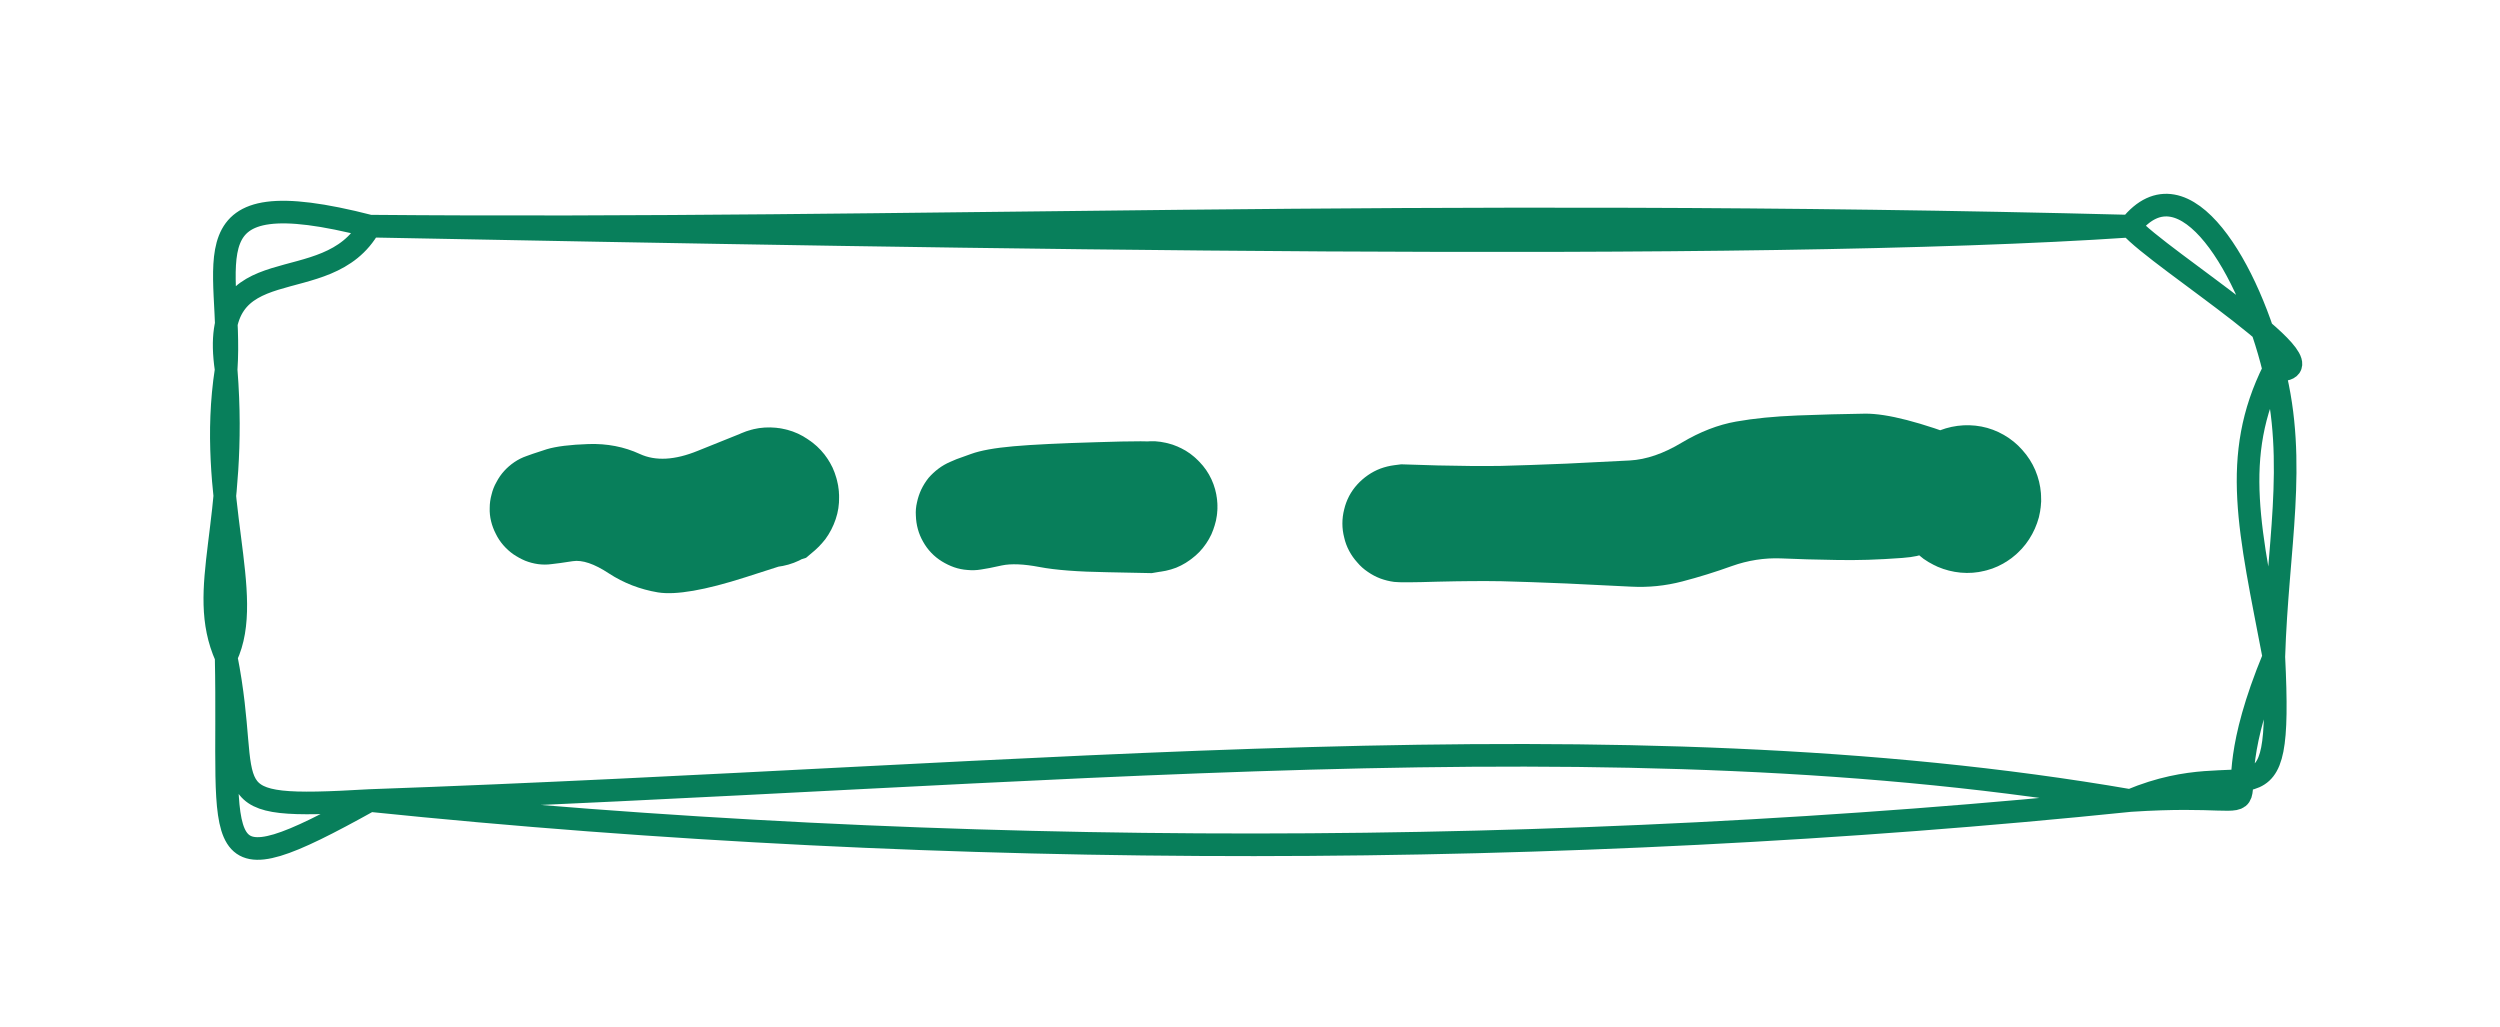 <svg version="1.1" xmlns="http://www.w3.org/2000/svg" viewBox="0 0 110.551 45.405" width="110.551" height="45.405">
  <!-- svg-source:excalidraw -->
  <defs>
    <style class="style-fonts">
      @font-face {
        font-family: "Virgil";
        src: url("https://excalidraw.com/Virgil.woff2");
      }
      @font-face {
        font-family: "Cascadia";
        src: url("https://excalidraw.com/Cascadia.woff2");
      }
    </style>
  </defs>
  <rect x="0" y="0" width="110.551" height="45.405" fill="#fff"></rect>
  <g stroke-linecap="round" transform="translate(10 10) rotate(0 45.275 12.702)">
    <path id="dash_5_5_10" d="M6.35 0 M6.35 0 C32.34 0.5, 67.26 1.15, 84.2 0 M6.35 0 C30.08 0.21, 52.8 -0.81, 84.2 0 M84.2 0 C86.62 -3.04, 89.49 1.98, 90.55 6.35 M84.2 0 C85.42 1.43, 93.84 6.62, 90.55 6.35 M90.55 6.35 C88.63 10.19, 89.49 13.49, 90.55 19.05 M90.55 6.35 C91.6 10.49, 90.7 14.21, 90.55 19.05 M90.55 19.05 C87.15 27.27, 92.16 24.88, 84.2 25.4 M90.55 19.05 C90.95 27.15, 89.57 23.15, 84.2 25.4 M84.2 25.4 C61.51 21.48, 36.07 24.35, 6.35 25.4 M84.2 25.4 C59.1 27.98, 31.96 28.04, 6.35 25.4 M6.35 25.4 C-1 25.83, 1.22 25.2, 0 19.05 M6.35 25.4 C-1.06 29.52, 0.18 27.76, 0 19.05 M0 19.05 C-1.36 16, 0.54 13.14, 0 6.35 M0 19.05 C1.3 16.3, -0.87 12.01, 0 6.35 M0 6.35 C-0.83 0.7, 4.45 3.42, 6.35 0 M0 6.35 C0.32 1.64, -2.05 -2.16, 6.35 0" stroke="#087f5b" stroke-width="1" fill="none"></path>
  </g>
  <g transform="translate(24.125 22.576) rotate(0 4.956 0.085)" stroke="none">
    <path id="dash_5_5_10" fill="#087f5b" d="M -0.56,-2.51 Q -0.56,-2.51 0.05,-2.71 0.68,-2.90 1.90,-2.94 3.13,-2.98 4.17,-2.50 5.21,-2.02 6.73,-2.64 8.25,-3.25 8.72,-3.44 9.19,-3.64 9.69,-3.67 10.20,-3.70 10.69,-3.57 11.18,-3.44 11.60,-3.15 12.03,-2.87 12.34,-2.47 12.65,-2.07 12.81,-1.59 12.98,-1.11 12.98,-0.60 12.99,-0.09 12.83,0.38 12.67,0.86 12.37,1.27 12.06,1.67 11.64,1.96 11.23,2.25 10.74,2.39 10.25,2.53 9.74,2.51 9.23,2.48 8.76,2.30 8.29,2.12 7.90,1.79 7.51,1.46 7.24,1.03 6.98,0.60 6.87,0.10 6.75,-0.38 6.80,-0.89 6.85,-1.39 7.06,-1.85 7.27,-2.32 7.62,-2.69 7.97,-3.06 8.41,-3.30 8.86,-3.54 9.36,-3.63 9.86,-3.71 10.36,-3.64 10.86,-3.56 11.31,-3.32 11.76,-3.09 12.12,-2.72 12.47,-2.36 12.69,-1.90 12.90,-1.44 12.96,-0.94 13.02,-0.43 12.91,0.06 12.81,0.55 12.55,0.99 12.29,1.43 11.91,1.76 11.52,2.09 11.52,2.09 11.52,2.09 8.84,2.95 6.16,3.81 4.97,3.62 3.78,3.42 2.80,2.78 1.83,2.14 1.20,2.24 0.56,2.34 0.26,2.37 -0.03,2.41 -0.33,2.37 -0.62,2.33 -0.90,2.22 -1.18,2.10 -1.43,1.93 -1.67,1.76 -1.87,1.53 -2.07,1.30 -2.20,1.03 -2.34,0.76 -2.41,0.47 -2.48,0.18 -2.47,-0.11 -2.47,-0.41 -2.39,-0.70 -2.32,-1.00 -2.17,-1.26 -2.03,-1.53 -1.83,-1.75 -1.63,-1.97 -1.38,-2.14 -1.13,-2.31 -0.84,-2.41 -0.56,-2.51 -0.56,-2.51 L -0.56,-2.51 Z"></path>
  </g>
  <g transform="translate(42.99 22.494) rotate(0 4.035 -0.085)" stroke="none">
    <path id="dash_5_5_10" fill="#087f5b" d="M -0.69,-2.19 Q -0.69,-2.19 -0.05,-2.42 0.58,-2.65 1.83,-2.76 3.08,-2.87 5.51,-2.94 7.94,-3.02 8.41,-2.94 8.88,-2.87 9.30,-2.64 9.72,-2.42 10.05,-2.07 10.38,-1.73 10.58,-1.30 10.78,-0.87 10.83,-0.39 10.88,0.07 10.78,0.53 10.67,1.00 10.43,1.41 10.18,1.81 9.82,2.12 9.46,2.43 9.02,2.61 8.57,2.78 8.10,2.81 7.62,2.83 7.17,2.71 6.71,2.58 6.31,2.31 5.92,2.04 5.63,1.67 5.34,1.29 5.19,0.84 5.04,0.39 5.04,-0.08 5.04,-0.56 5.19,-1.01 5.35,-1.46 5.63,-1.84 5.92,-2.21 6.31,-2.48 6.71,-2.75 7.17,-2.88 7.63,-3.00 8.10,-2.98 8.57,-2.95 9.02,-2.77 9.46,-2.60 9.82,-2.29 10.18,-1.98 10.43,-1.57 10.67,-1.17 10.78,-0.70 10.88,-0.24 10.83,0.22 10.77,0.70 10.58,1.13 10.38,1.56 10.05,1.91 9.72,2.25 9.30,2.47 8.88,2.70 8.41,2.77 7.94,2.85 7.94,2.85 7.94,2.85 5.98,2.81 4.03,2.78 2.98,2.58 1.93,2.38 1.31,2.51 0.69,2.65 0.39,2.69 0.09,2.74 -0.21,2.71 -0.51,2.69 -0.80,2.59 -1.08,2.49 -1.34,2.33 -1.60,2.17 -1.81,1.95 -2.02,1.73 -2.17,1.46 -2.32,1.20 -2.40,0.91 -2.48,0.62 -2.49,0.31 -2.51,0.01 -2.44,-0.28 -2.38,-0.57 -2.25,-0.85 -2.12,-1.12 -1.93,-1.36 -1.73,-1.59 -1.49,-1.77 -1.25,-1.95 -0.97,-2.07 -0.69,-2.19 -0.69,-2.19 L -0.69,-2.19 Z"></path>
  </g>
  <g transform="translate(61.961 21.332) rotate(0 12.584 0.613)" stroke="none">
    <path id="dash_5_5_10" fill="#087f5b" d="M 0,-0.80 Q 0,-0.80 1.62,-0.75 3.24,-0.71 4.43,-0.73 5.62,-0.76 7.31,-0.83 9.01,-0.91 10.11,-0.97 11.20,-1.03 12.41,-1.76 13.62,-2.48 14.81,-2.69 15.99,-2.90 17.53,-2.96 19.07,-3.02 20.52,-3.04 21.97,-3.05 24.98,-1.89 28.00,-0.72 28.16,-0.20 28.31,0.30 28.30,0.84 28.28,1.37 28.09,1.87 27.90,2.38 27.56,2.79 27.23,3.21 26.77,3.50 26.32,3.78 25.80,3.91 25.28,4.04 24.74,3.99 24.21,3.94 23.72,3.73 23.23,3.51 22.83,3.15 22.43,2.79 22.17,2.33 21.91,1.86 21.81,1.33 21.71,0.80 21.79,0.27 21.86,-0.25 22.10,-0.73 22.34,-1.21 22.72,-1.58 23.11,-1.96 23.59,-2.20 24.07,-2.43 24.60,-2.50 25.13,-2.57 25.66,-2.47 26.18,-2.37 26.65,-2.10 27.12,-1.83 27.47,-1.43 27.83,-1.03 28.04,-0.54 28.25,-0.04 28.29,0.48 28.33,1.02 28.20,1.54 28.06,2.06 27.77,2.51 27.48,2.96 27.06,3.29 26.64,3.63 26.14,3.81 25.63,3.99 25.10,4.00 24.56,4.01 24.05,3.85 23.54,3.69 23.10,3.38 22.67,3.06 22.36,2.63 22.05,2.19 22.05,2.19 22.05,2.19 22.89,2.70 23.74,3.22 22.16,3.34 20.58,3.46 19.24,3.43 17.89,3.41 16.79,3.36 15.69,3.32 14.62,3.70 13.54,4.09 12.43,4.38 11.32,4.67 10.17,4.61 9.01,4.55 7.31,4.47 5.62,4.40 4.43,4.37 3.24,4.35 1.62,4.39 0,4.44 -0.31,4.40 -0.62,4.36 -0.92,4.25 -1.21,4.14 -1.47,3.96 -1.74,3.78 -1.94,3.54 -2.15,3.31 -2.30,3.03 -2.45,2.75 -2.52,2.44 -2.60,2.13 -2.60,1.82 -2.60,1.50 -2.52,1.19 -2.45,0.89 -2.30,0.60 -2.15,0.32 -1.94,0.09 -1.73,-0.14 -1.47,-0.32 -1.21,-0.50 -0.92,-0.61 -0.62,-0.72 -0.31,-0.76 0.00,-0.80 0.00,-0.80 L 0,-0.80 Z"></path>
  </g>
</svg>